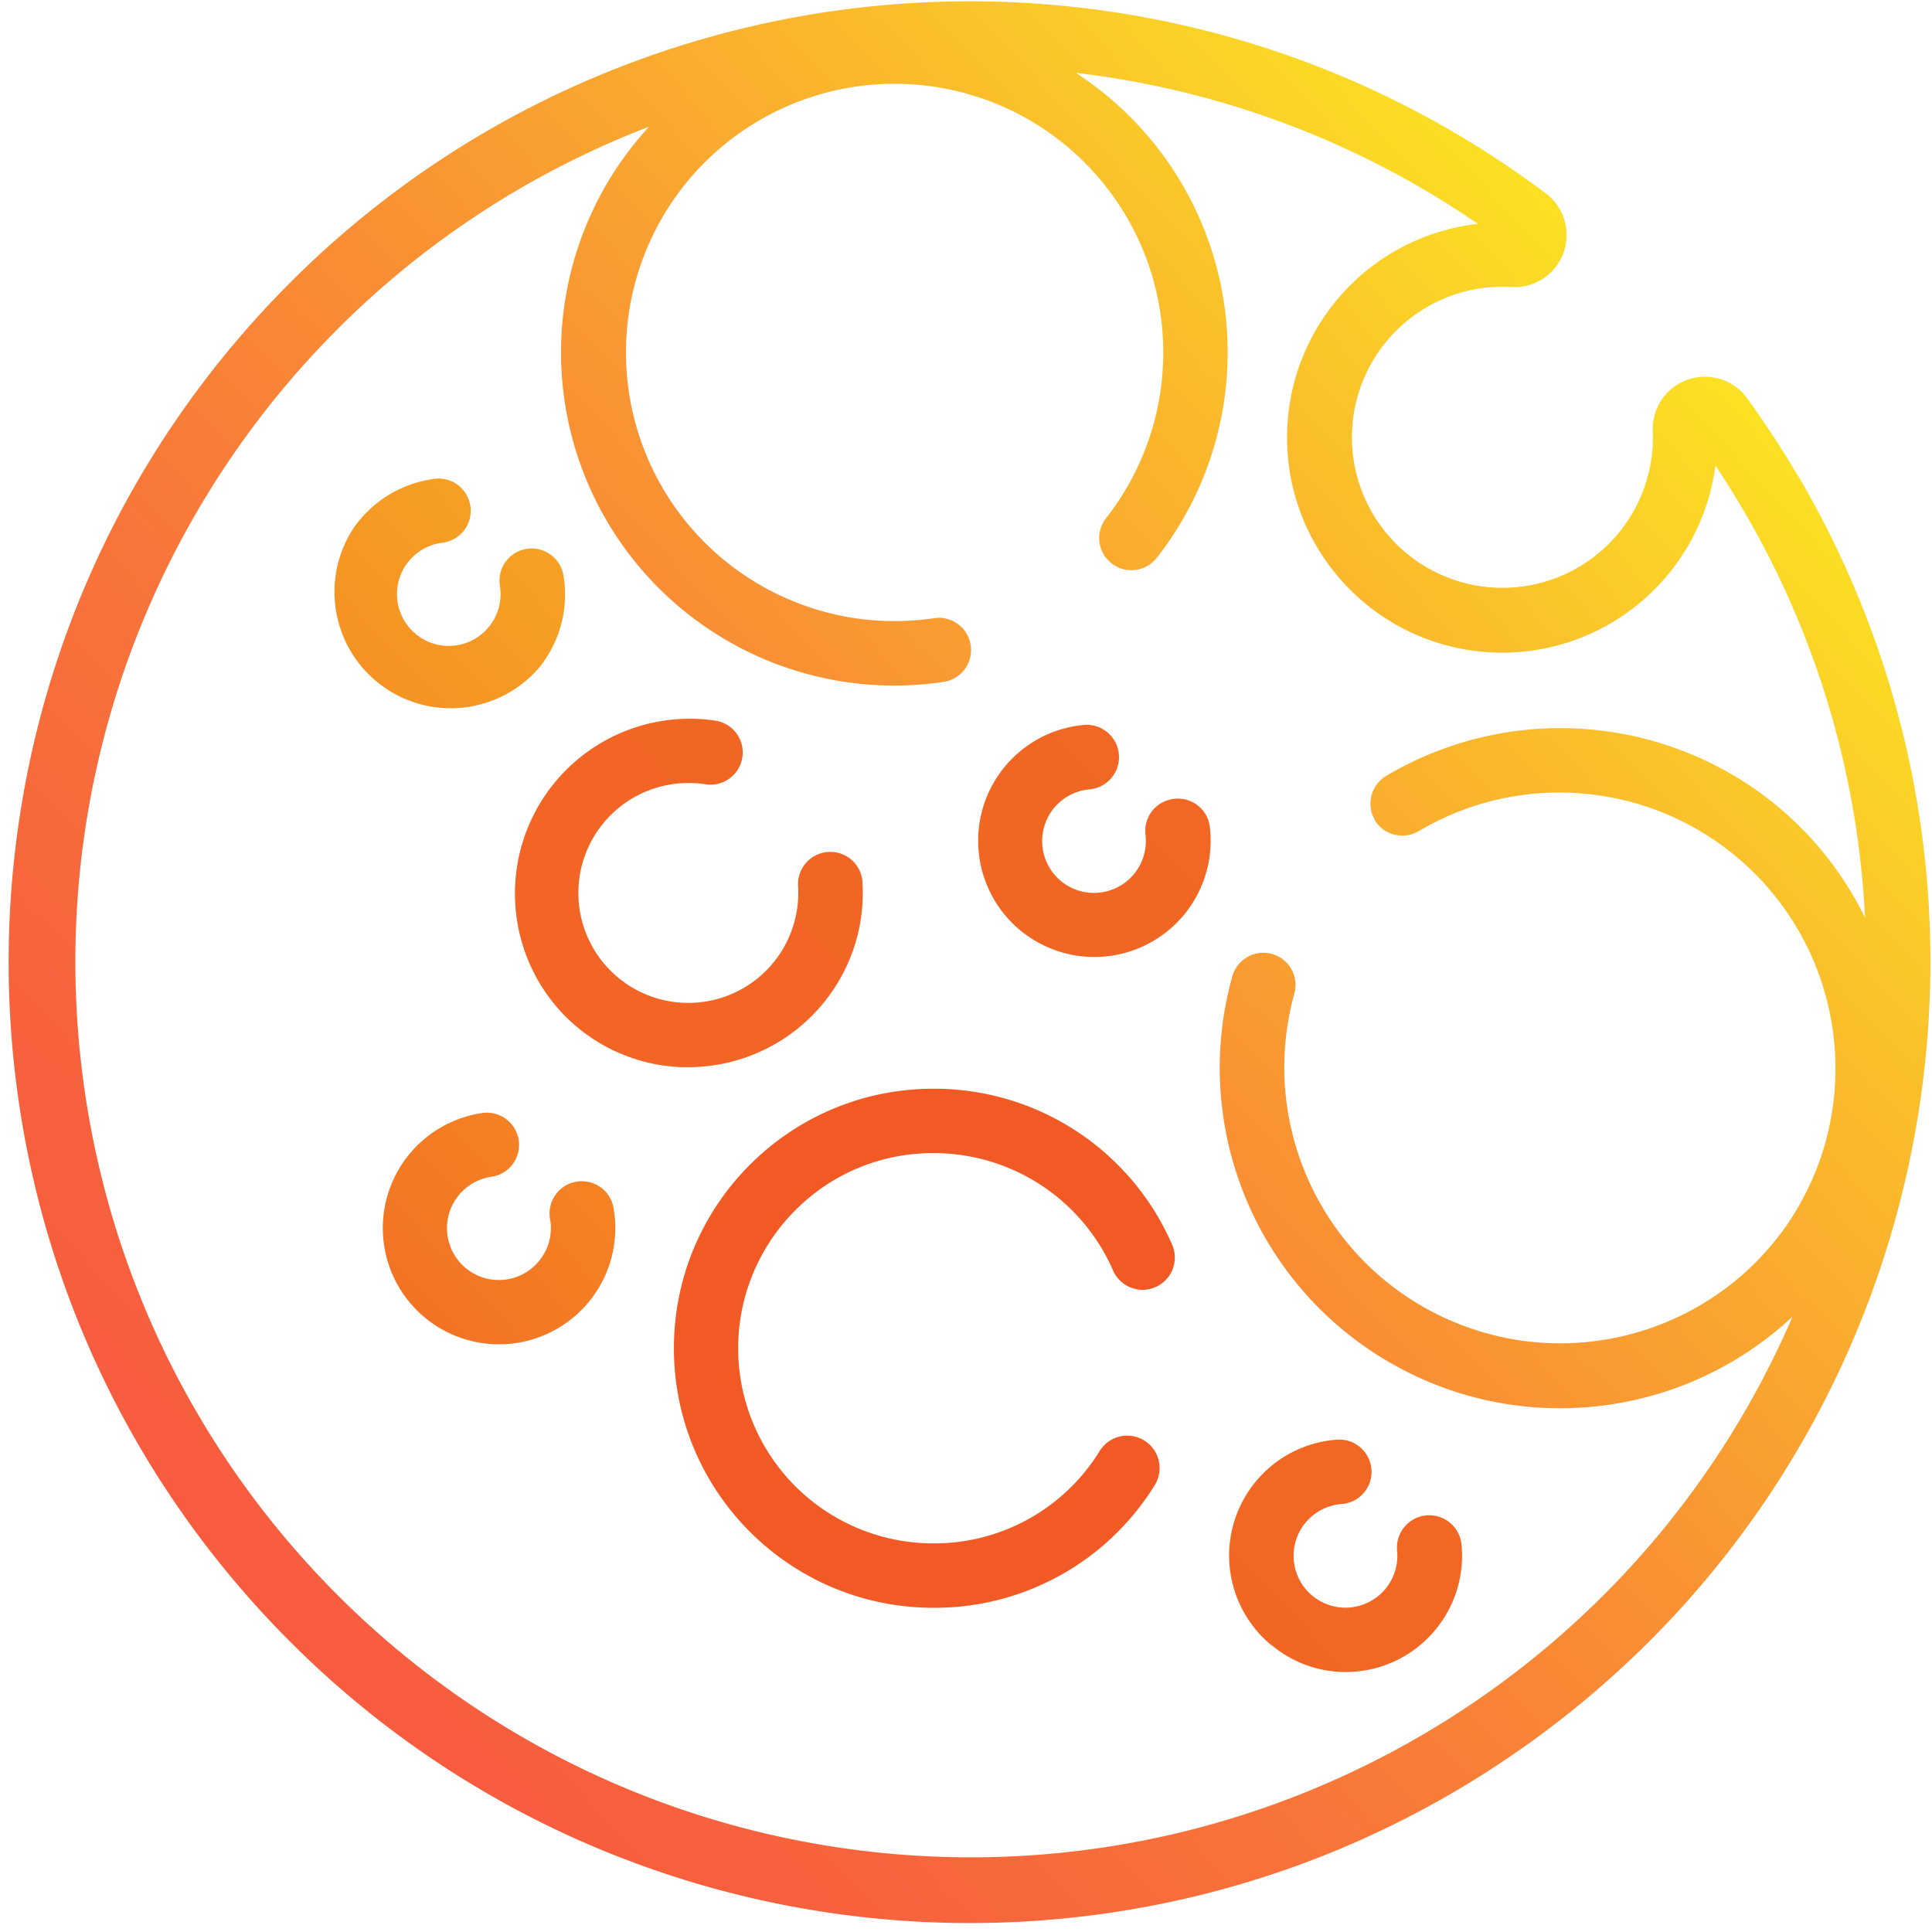 <svg width="210" height="210" xmlns="http://www.w3.org/2000/svg"><defs><linearGradient x1="522.728%" y1="-391.823%" x2="-86.662%" y2="177.497%" id="a"><stop stop-color="#FCEE21" offset="0%"/><stop stop-color="#FAD022" offset="20%"/><stop stop-color="#F15A24" offset="100%"/></linearGradient><linearGradient x1="400.837%" y1="-277.751%" x2="-213.599%" y2="296.33%" id="b"><stop stop-color="#FCEE21" offset="0%"/><stop stop-color="#F15A24" offset="100%"/></linearGradient><linearGradient x1="31918%" y1="5491.031%" x2="16518%" y2="18850.355%" id="c"><stop stop-color="#FCEE21" offset="0%"/><stop stop-color="#F15A24" offset="100%"/></linearGradient><linearGradient x1="34980.793%" y1="9329%" x2="19641.922%" y2="23663%" id="d"><stop stop-color="#FCEE21" offset="0%"/><stop stop-color="#F15A24" offset="100%"/></linearGradient><linearGradient x1="87.2%" y1="15.433%" x2="13.476%" y2="84.05%" id="e"><stop stop-color="#FCEE21" offset="0%"/><stop stop-color="#FABE2B" offset="23%"/><stop stop-color="#F99333" offset="46%"/><stop stop-color="#F87439" offset="67%"/><stop stop-color="#F7623D" offset="85%"/><stop stop-color="#F75B3E" offset="97%"/></linearGradient><linearGradient x1="29884.175%" y1="3801%" x2="14530.915%" y2="18134%" id="f"><stop stop-color="#FCEE21" offset="0%"/><stop stop-color="#F15A24" offset="100%"/></linearGradient><linearGradient x1="28211%" y1="1899.488%" x2="12811%" y2="16182.196%" id="g"><stop stop-color="#FCEE21" offset="0%"/><stop stop-color="#F15A24" offset="100%"/></linearGradient></defs><g fill="none"><path d="M62.63 128.45a3.5 3.5 0 0 0-2.84 4.06 5.58 5.58 0 0 1-.94 4.21 5.64 5.64 0 1 1-5.43-8.81 3.5 3.5 0 1 0-1-6.93A12.64 12.64 0 0 0 47 143.84a12.64 12.64 0 0 0 19.69-12.55 3.49 3.49 0 0 0-4.06-2.84z" fill="url(#a)"/><path d="M59.13 71.86a12.54 12.54 0 0 0 2.09-9.45 3.5 3.5 0 0 0-6.89 1.22A5.63 5.63 0 1 1 48 59a3.5 3.5 0 1 0-1-6.92 12.68 12.68 0 0 0-8.52 5.25c-3.81 5.714-2.36 13.424 3.265 17.365 5.625 3.94 13.367 2.668 17.435-2.865l-.05.03z" fill="url(#b)"/><path d="M101.39 118.34c-15.58.039-28.179 12.7-28.14 28.28.039 15.58 12.7 28.179 28.28 28.14h.14a28.08 28.08 0 0 0 23.89-13.41 3.52 3.52 0 0 0-6-3.68 21.1 21.1 0 0 1-18 10.09h-.11a21.21 21.21 0 0 1-15.07-36.14 21 21 0 0 1 15-6.28A21.25 21.25 0 0 1 121 138.13a3.503 3.503 0 0 0 6.43-2.78 28.18 28.18 0 0 0-26.04-17.01z" fill="url(#c)"/><path d="M138.26 178.85a12.5 12.5 0 0 0 9.23 2.83c6.947-.67 12.037-6.843 11.37-13.79a3.516 3.516 0 1 0-7 .67 5.64 5.64 0 1 1-6-5.08 3.508 3.508 0 0 0-.46-7 12.63 12.63 0 0 0-7.2 22.35l.06.02z" fill="url(#d)"/><path d="M195.41 51.71c-1.69-2.89-3.55-5.72-5.51-8.43A5.67 5.67 0 0 0 179.66 47 16.36 16.36 0 1 1 155 33.44a16.14 16.14 0 0 1 9.19-2.24A5.67 5.67 0 0 0 168 21C125.044-11.182 64.687-5.565 28.408 33.992-7.87 73.55-8.259 134.166 27.51 174.184c35.77 40.02 96.049 46.41 139.414 14.78 43.365-31.63 55.695-90.98 28.516-137.264l-.03.01zm-46 37.41a3.51 3.51 0 0 0 4.8 1.22c12.134-7.19 27.638-4.958 37.25 5.363 9.612 10.322 10.736 25.946 2.7 37.537-8.386 11.954-24.16 16.134-37.366 9.9-13.204-6.233-20.003-21.068-16.104-35.14a3.5 3.5 0 0 0-6.74-1.89c-4.465 15.974 2.246 32.967 16.42 41.58 14.175 8.613 32.349 6.742 44.47-4.58-17.492 40.559-60.109 64.247-103.789 57.69-43.68-6.556-77.464-41.713-82.277-85.62C3.96 71.273 29.327 29.633 70.55 13.77a36.22 36.22 0 0 0 32 60.35 3.5 3.5 0 0 0-1-6.93c-13.844 2.065-27.207-5.984-31.853-19.187-4.646-13.204.73-27.848 12.817-34.907 12.087-7.06 27.483-4.55 36.701 5.984 9.218 10.533 9.665 26.126 1.065 37.17a3.5 3.5 0 1 0 5.52 4.3 36.21 36.21 0 0 0-8.86-52.63 97.16 97.16 0 0 1 43.7 16.41c-12.1 1.374-21.119 11.806-20.73 23.977.39 12.172 10.055 22.006 22.218 22.605 12.163.6 22.749-8.238 24.332-20.312a100.495 100.495 0 0 1 2.92 4.66 96.74 96.74 0 0 1 13.34 44.49 36.6 36.6 0 0 0-12-14 37.07 37.07 0 0 0-40-1.44 3.51 3.51 0 0 0-1.28 4.81h-.03z" fill="url(#e)"/><path d="M127.56 86.84a3.5 3.5 0 0 0-3.05 3.9 5.64 5.64 0 0 1-9.07 5.12 5.64 5.64 0 0 1 3-10.06 3.515 3.515 0 0 0-.65-7 12.64 12.64 0 0 0-6.62 22.54 12.64 12.64 0 0 0 20.33-11.49 3.49 3.49 0 0 0-3.94-3.01z" fill="url(#f)"/><path d="M61 110a18.81 18.81 0 0 0 13.21 6h.64a19 19 0 0 0 18.48-14.82 19.55 19.55 0 0 0 .42-5.29 3.506 3.506 0 0 0-7 .42 11.78 11.78 0 0 1-.27 3.35A11.95 11.95 0 1 1 73 85.25a12.08 12.08 0 0 1 3.7 0 3.5 3.5 0 0 0 1.06-6.92A19 19 0 0 0 61 110z" fill="url(#g)"/></g></svg>